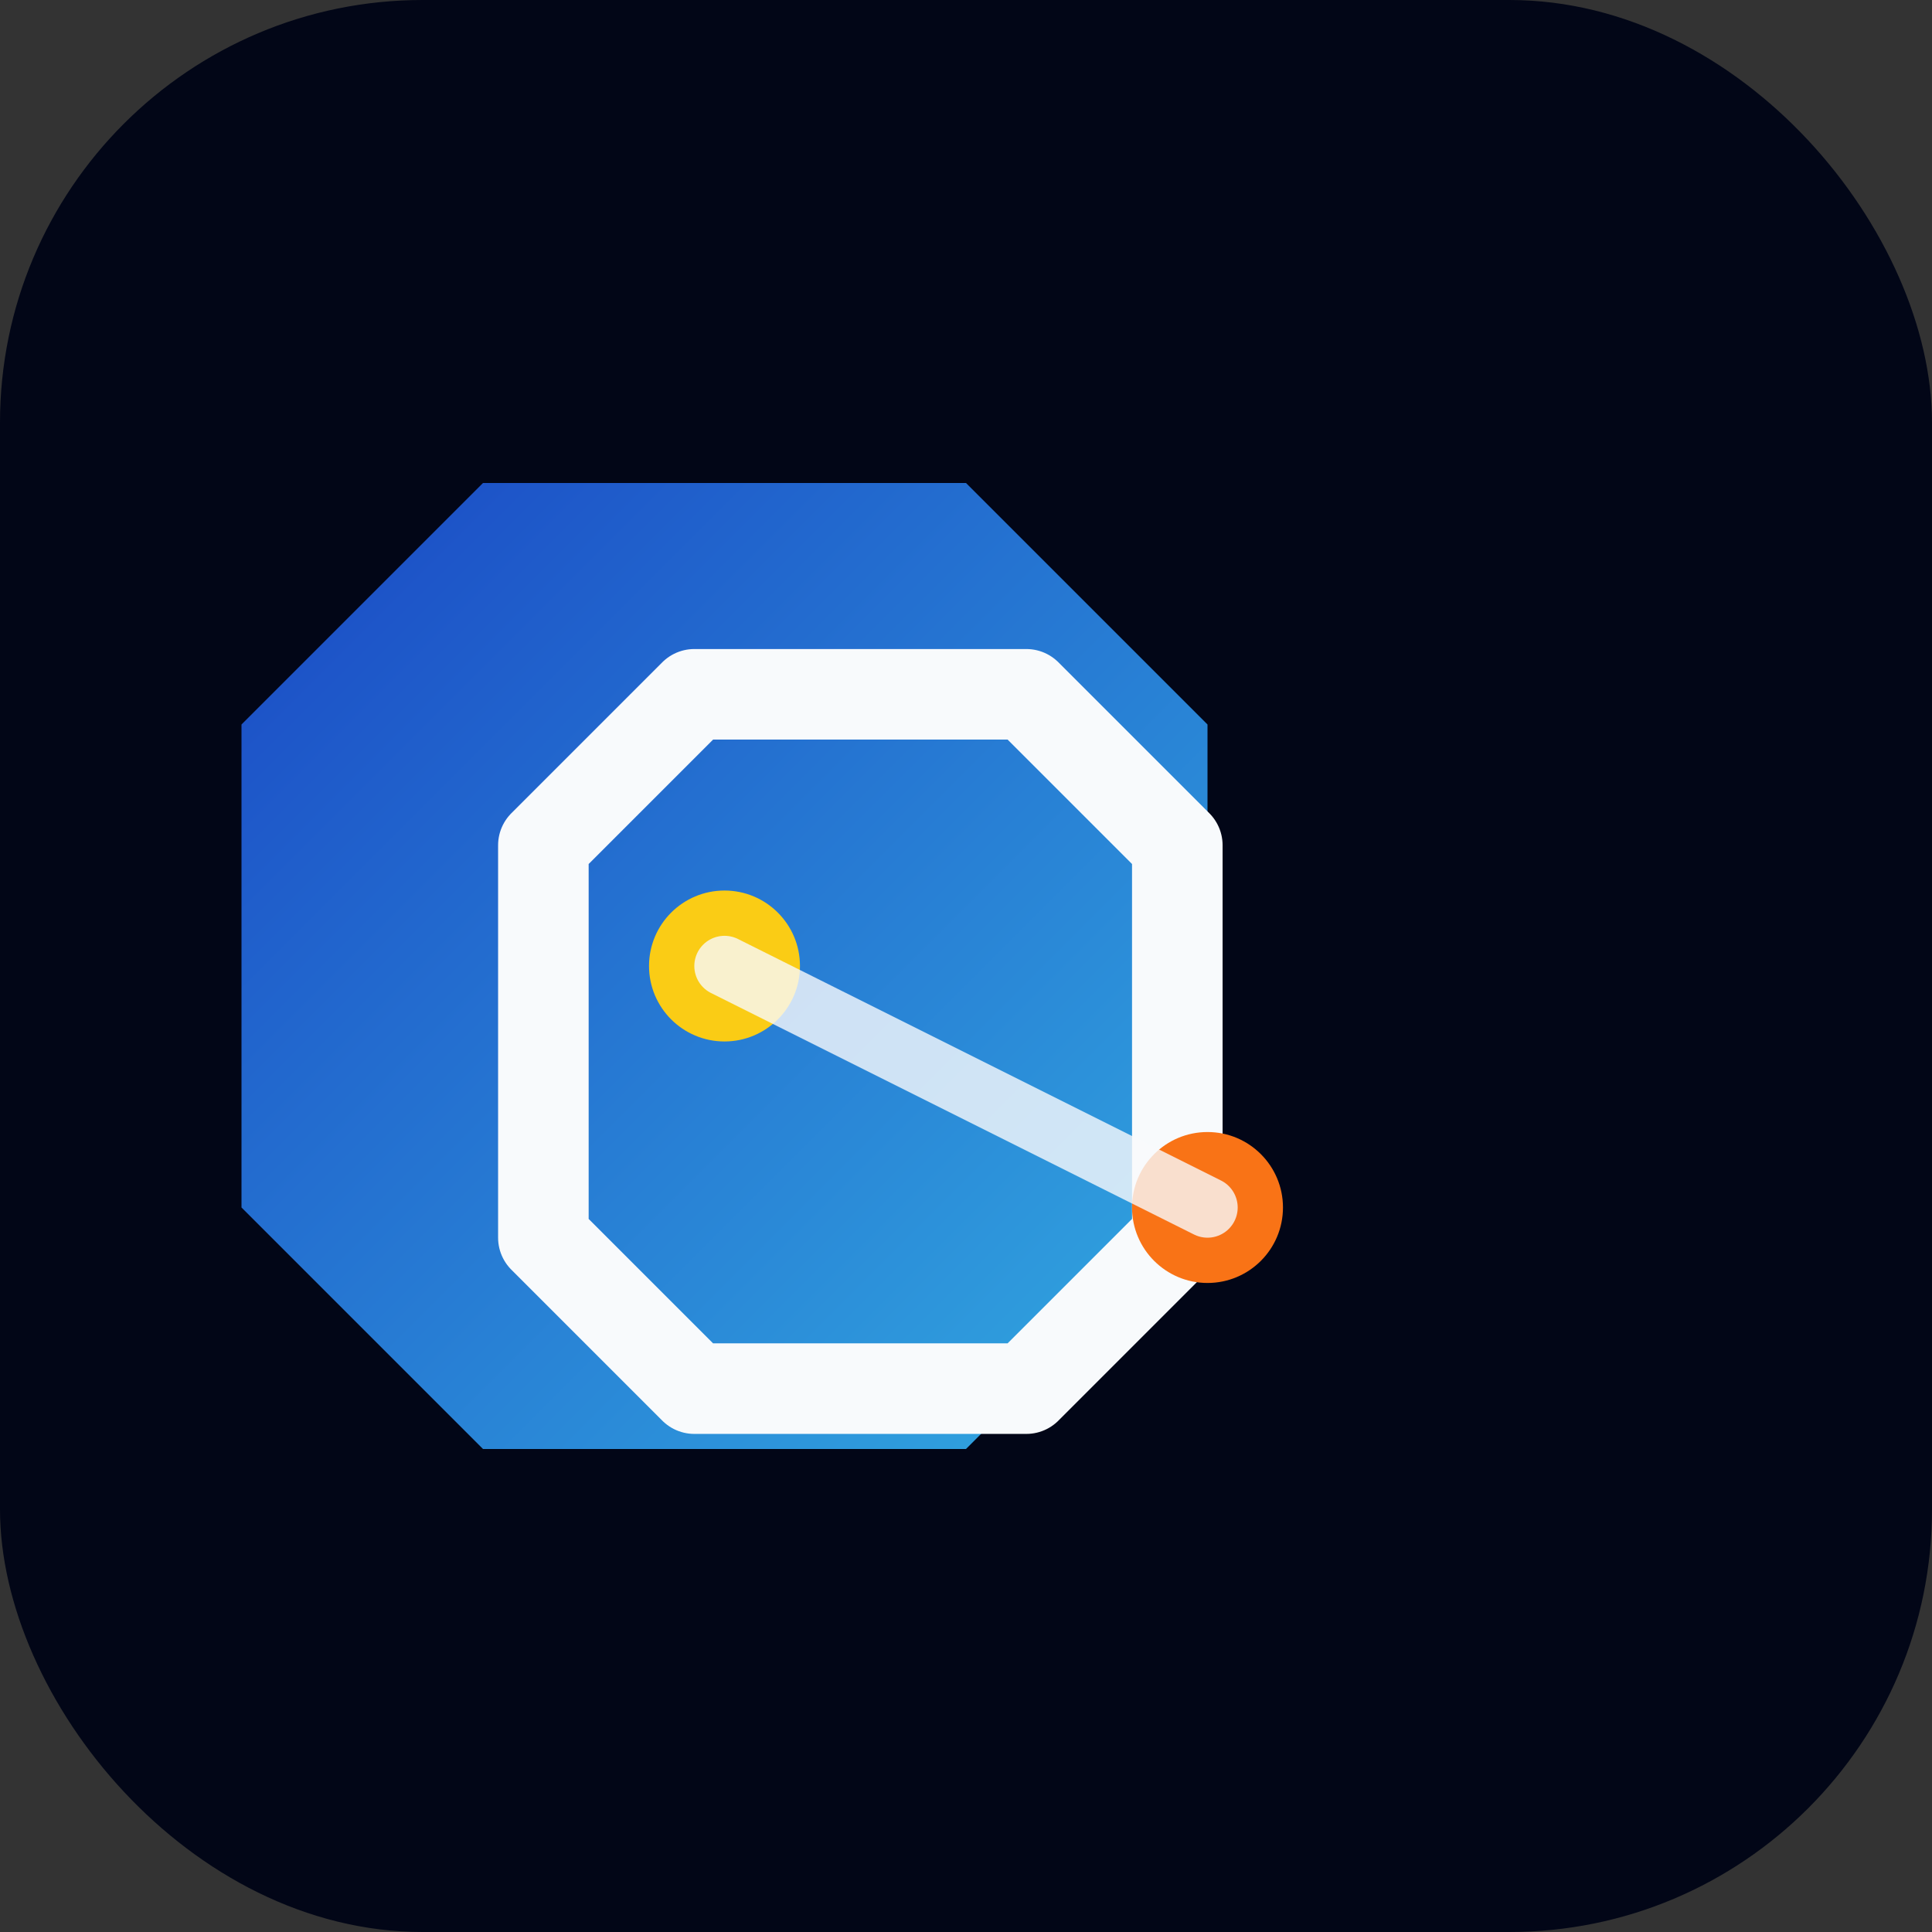 <svg xmlns="http://www.w3.org/2000/svg" viewBox="0 0 256 256">
  <rect x="0" y="0" width="256" height="256" fill="#333333" stroke="none"/>
  <defs>
    <linearGradient id="g" x1="0%" y1="0%" x2="100%" y2="100%">
      <stop offset="0%" stop-color="#1d4ed8" />
      <stop offset="100%" stop-color="#38bdf8" />
    </linearGradient>
  </defs>
  <rect width="256" height="256" rx="56" fill="#020617" />
  <path d="M64 64h64l32 32v64l-32 32H64l-32-32V96z" fill="url(#g)" opacity="0.9" />
  <path d="M92 92h44l20 20v52l-20 20H92l-20-20v-52z" fill="none" stroke="#f8fafc" stroke-width="12" stroke-linejoin="round" />
  <circle cx="96" cy="128" r="10" fill="#facc15" />
  <circle cx="160" cy="160" r="10" fill="#f97316" />
  <line x1="96" y1="128" x2="160" y2="160" stroke="#f8fafc" stroke-width="8" stroke-linecap="round" opacity="0.8" />
</svg>
